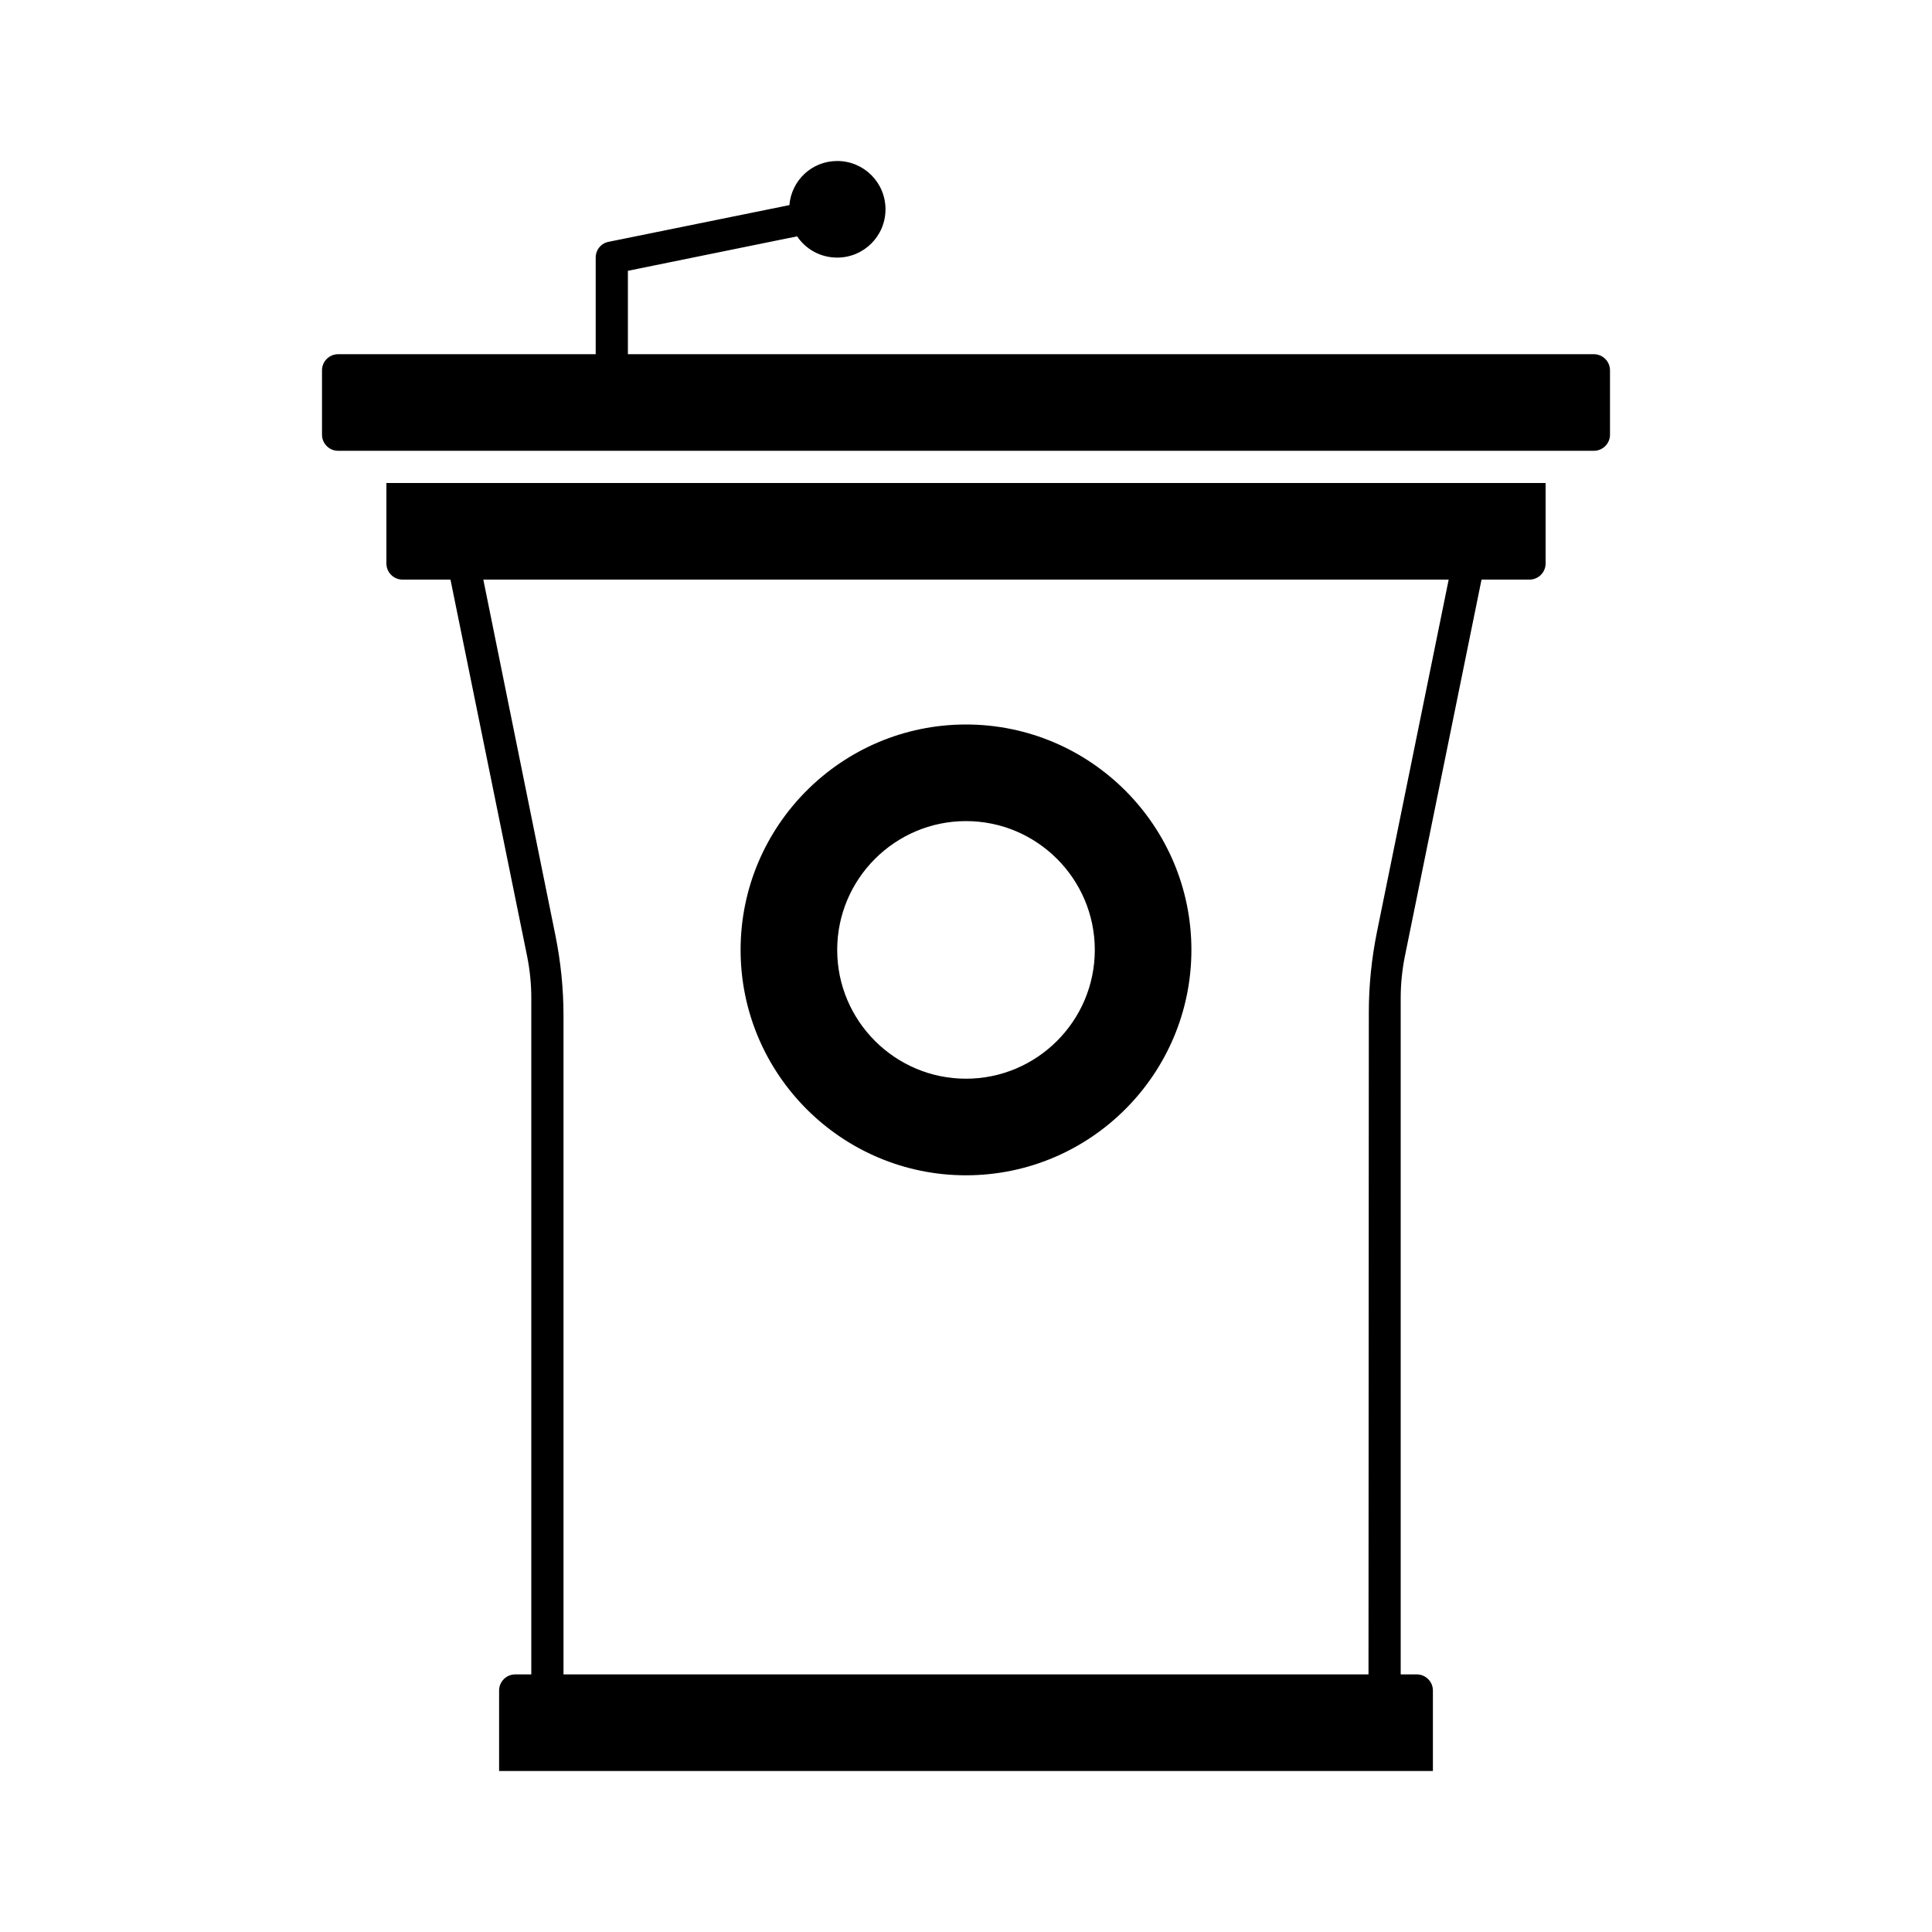 <?xml version="1.0" encoding="UTF-8"?>
<svg id="expanded" xmlns="http://www.w3.org/2000/svg" viewBox="0 0 120 120">
  <defs>
    <style>
      .cls-1 {
        stroke-width: 0px;
      }
    </style>
  </defs>
  <path class="cls-1" d="m99,22h-60v-5.18l10.51-2.14c.54.8,1.45,1.32,2.49,1.32,1.66,0,3-1.34,3-3s-1.34-3-3-3c-1.57,0-2.84,1.2-2.97,2.74l-11.23,2.28c-.47.09-.8.5-.8.98v6h-16c-.55,0-1,.45-1,1v4c0,.55.45,1,1,1h78c.55,0,1-.45,1-1v-4c0-.55-.45-1-1-1Z"/>
  <path class="cls-1" d="m24,35c0,.55.45,1,1,1h2.98l4.76,23.39c.17.85.26,1.72.26,2.59v42.02h-1c-.55,0-1,.45-1,1v5h58v-5c0-.55-.45-1-1-1h-1v-42.02c0-.87.09-1.74.26-2.59l4.76-23.39h2.98c.55,0,1-.45,1-1v-5H24v5Zm61.52,22.91c-.33,1.64-.5,3.3-.5,4.97l-.02,41.12h-50v-40.92c0-1.67-.17-3.33-.5-4.97l-4.48-22.11h59.96l-4.46,21.91Z"/>
  <path class="cls-1" d="m60,73c7.72,0,14-6.28,14-14s-6.28-14-14-14-14,6.28-14,14,6.28,14,14,14Zm0-22c4.41,0,8,3.59,8,8s-3.59,8-8,8-8-3.59-8-8,3.59-8,8-8Z"/>
</svg>